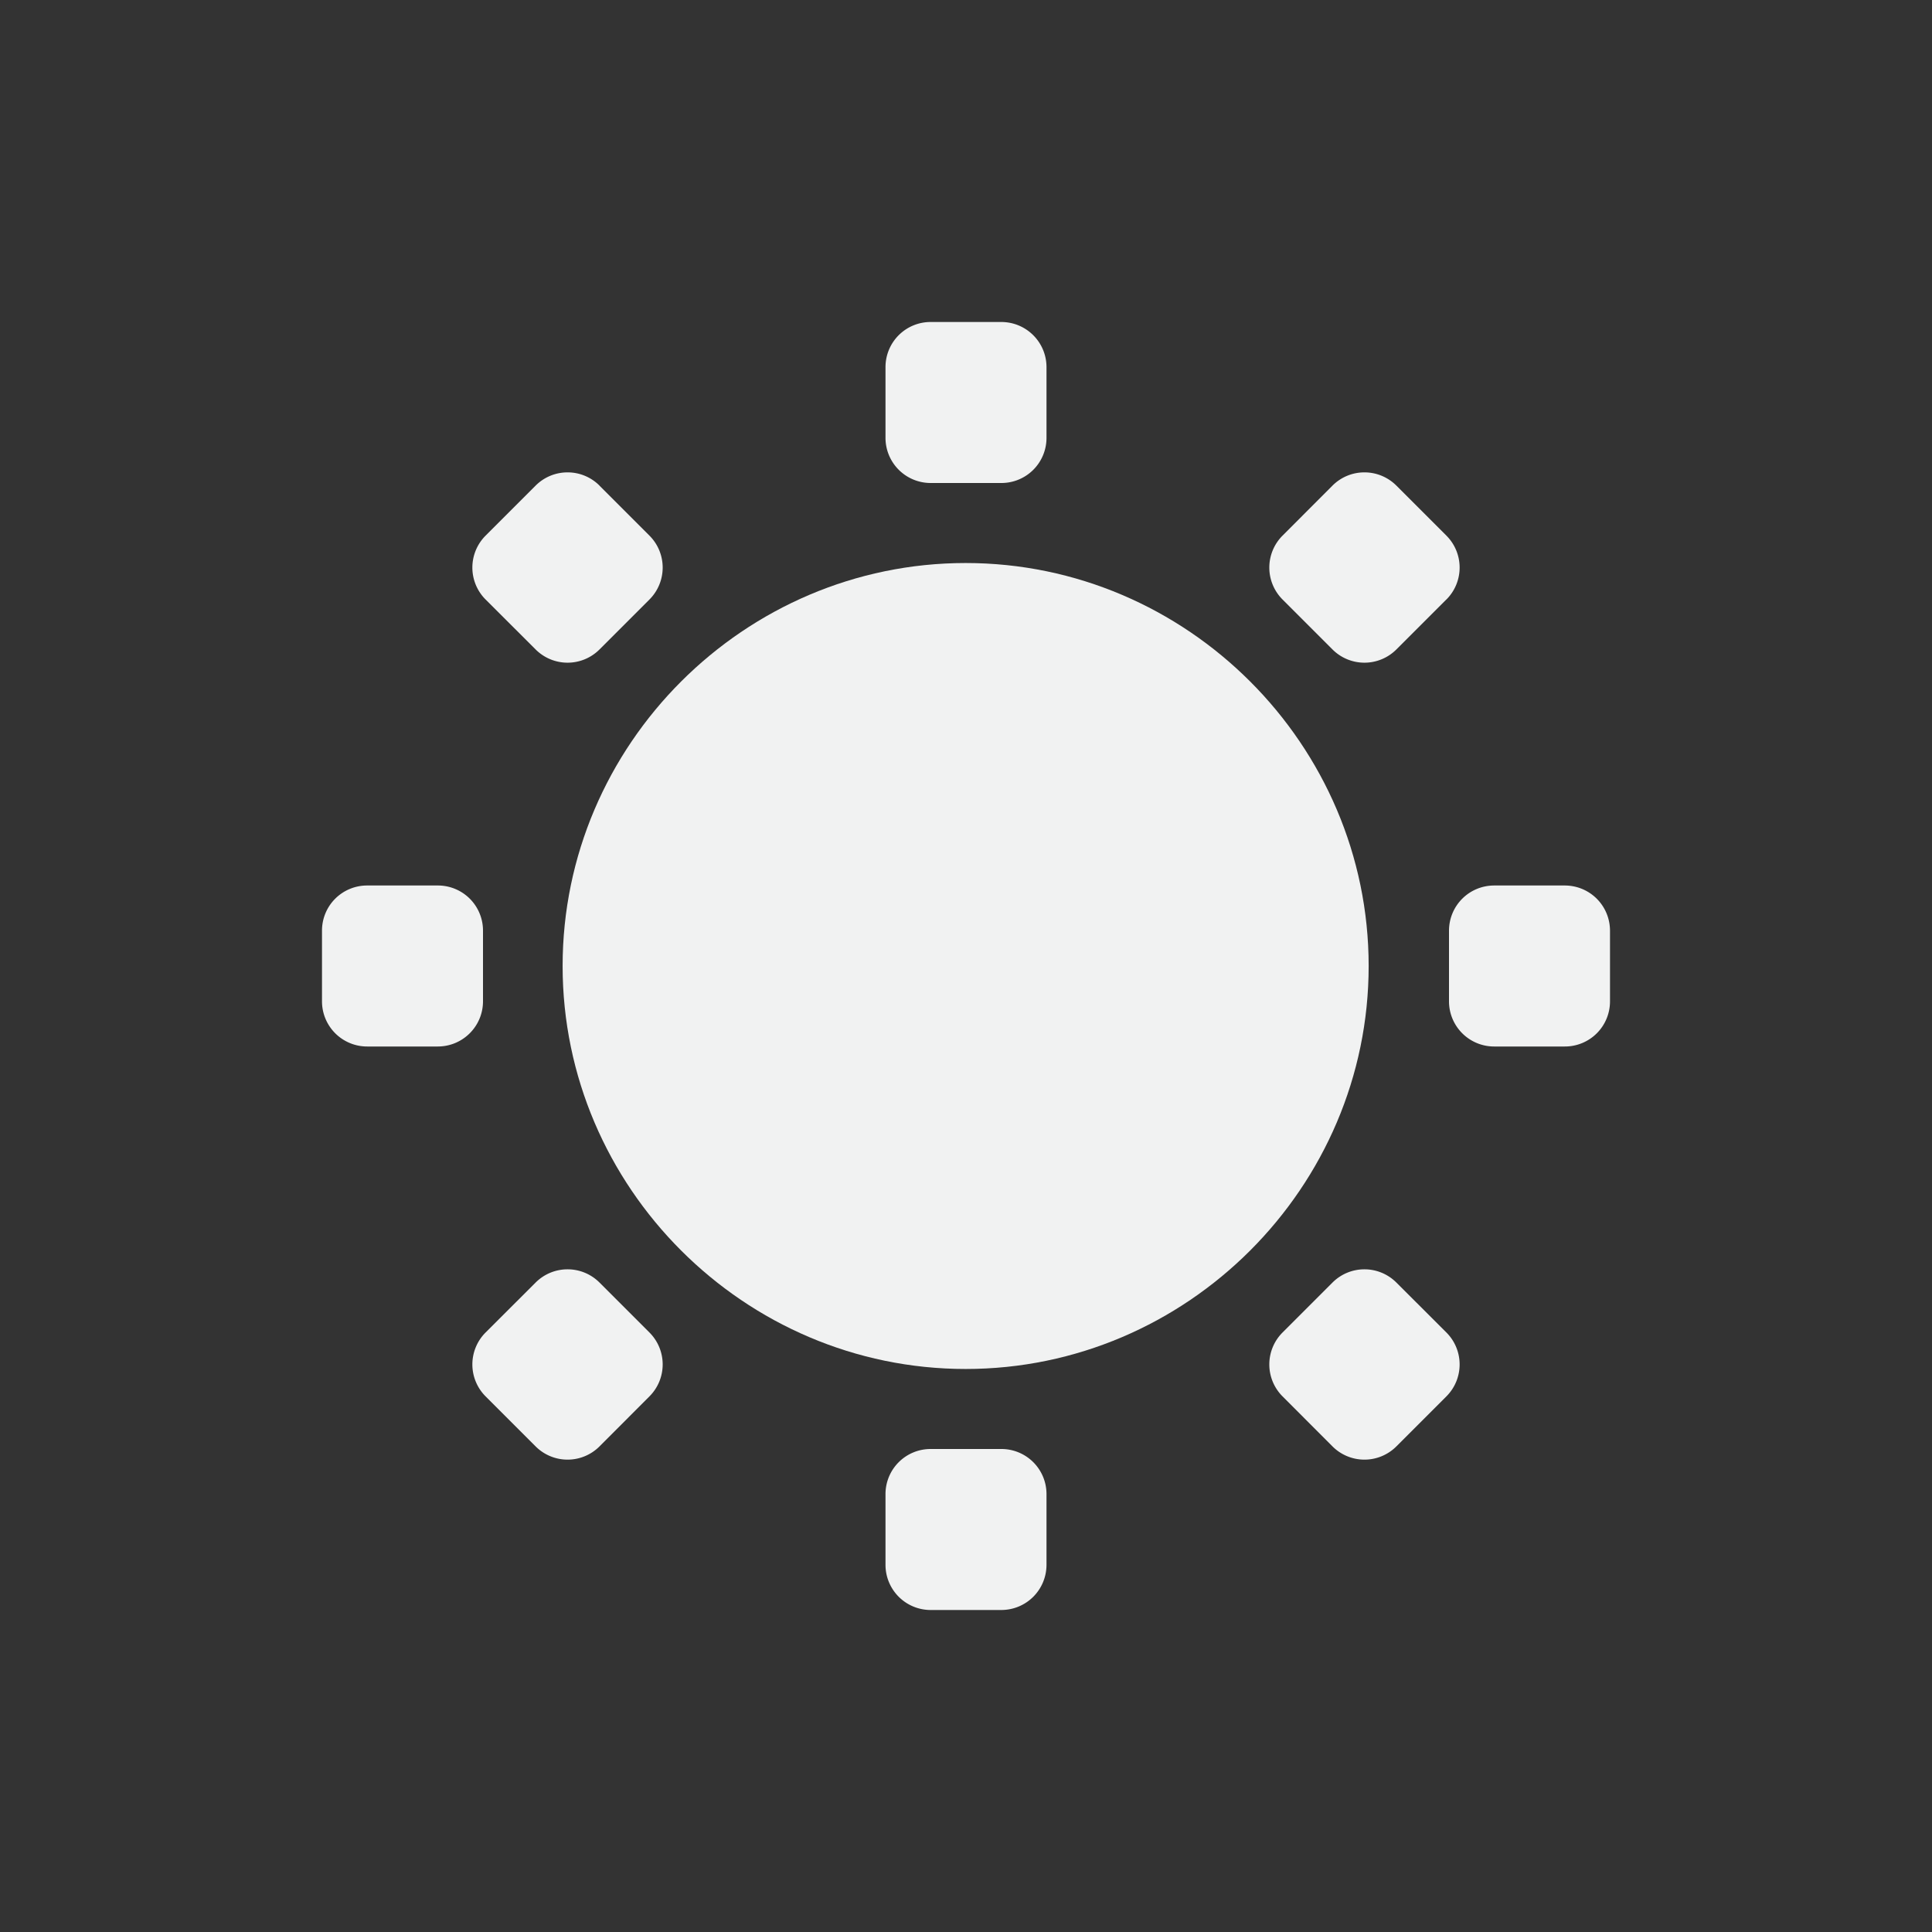 <!--Part of Monotone: https://github.com/sixsixfive/Monotone, released under cc-by-sa_v4-->
<svg xmlns="http://www.w3.org/2000/svg" viewBox="-4 -4 24 24">
    <rect x="-4" y="-4" width="24" height="24" fill="#333333" stroke="none"/>
    <g color="#f1f2f2" fill="#f1f2f2">
        <path style="line-height:normal;-inkscape-font-specification:Sans;text-indent:0;text-align:start;text-decoration-line:none;text-transform:none;marker:none" d="M7.996 2.994C5.246 2.994 2.989 5.25 2.989 8c0 2.75 2.257 5.006 5.007 5.006 2.75 0 5.006-2.256 5.006-5.006 0-2.75-2.257-5.006-5.006-5.006z" font-weight="400" font-family="Sans" overflow="visible"/>
        <path d="M.563 7h.875A.56.56 0 0 1 2 7.563v.875c0 .31-.25.562-.563.562H.563A.561.561 0 0 1 0 8.437v-.874A.56.56 0 0 1 .563 7zm14 0h.874c.312 0 .563.25.563.563v.875a.56.56 0 0 1-.563.562h-.874A.561.561 0 0 1 14 8.437v-.874c0-.312.25-.563.563-.563zM9 .562v.875A.56.56 0 0 1 8.437 2h-.874A.561.561 0 0 1 7 1.437V.562A.56.56 0 0 1 7.563 0h.875C8.748 0 9 .25 9 .562zm0 14v.875c0 .312-.25.563-.563.563h-.874A.561.561 0 0 1 7 15.437v-.875A.56.56 0 0 1 7.563 14h.875a.56.56 0 0 1 .562.562zm4.966-11.114l-.619.619a.561.561 0 0 1-.795 0l-.619-.619a.561.561 0 0 1 0-.795l.619-.62c.22-.22.575-.22.795 0l.62.62c.22.22.22.575 0 .795zm-9.899 9.899l-.619.62a.561.561 0 0 1-.795 0l-.62-.62a.561.561 0 0 1 0-.795l.62-.619c.22-.22.575-.22.795 0l.619.619c.22.22.22.575 0 .795zM3.448 2.034l.619.619c.22.22.22.575 0 .795l-.619.619a.561.561 0 0 1-.795 0l-.62-.619a.561.561 0 0 1 0-.795l.62-.62c.22-.22.575-.22.795 0zm9.899 9.899l.62.619c.22.22.22.575 0 .795l-.62.62a.561.561 0 0 1-.795 0l-.619-.62a.561.561 0 0 1 0-.795l.619-.619c.22-.22.575-.22.795 0z" style="marker:none" overflow="visible"/>
    </g>
</svg>
